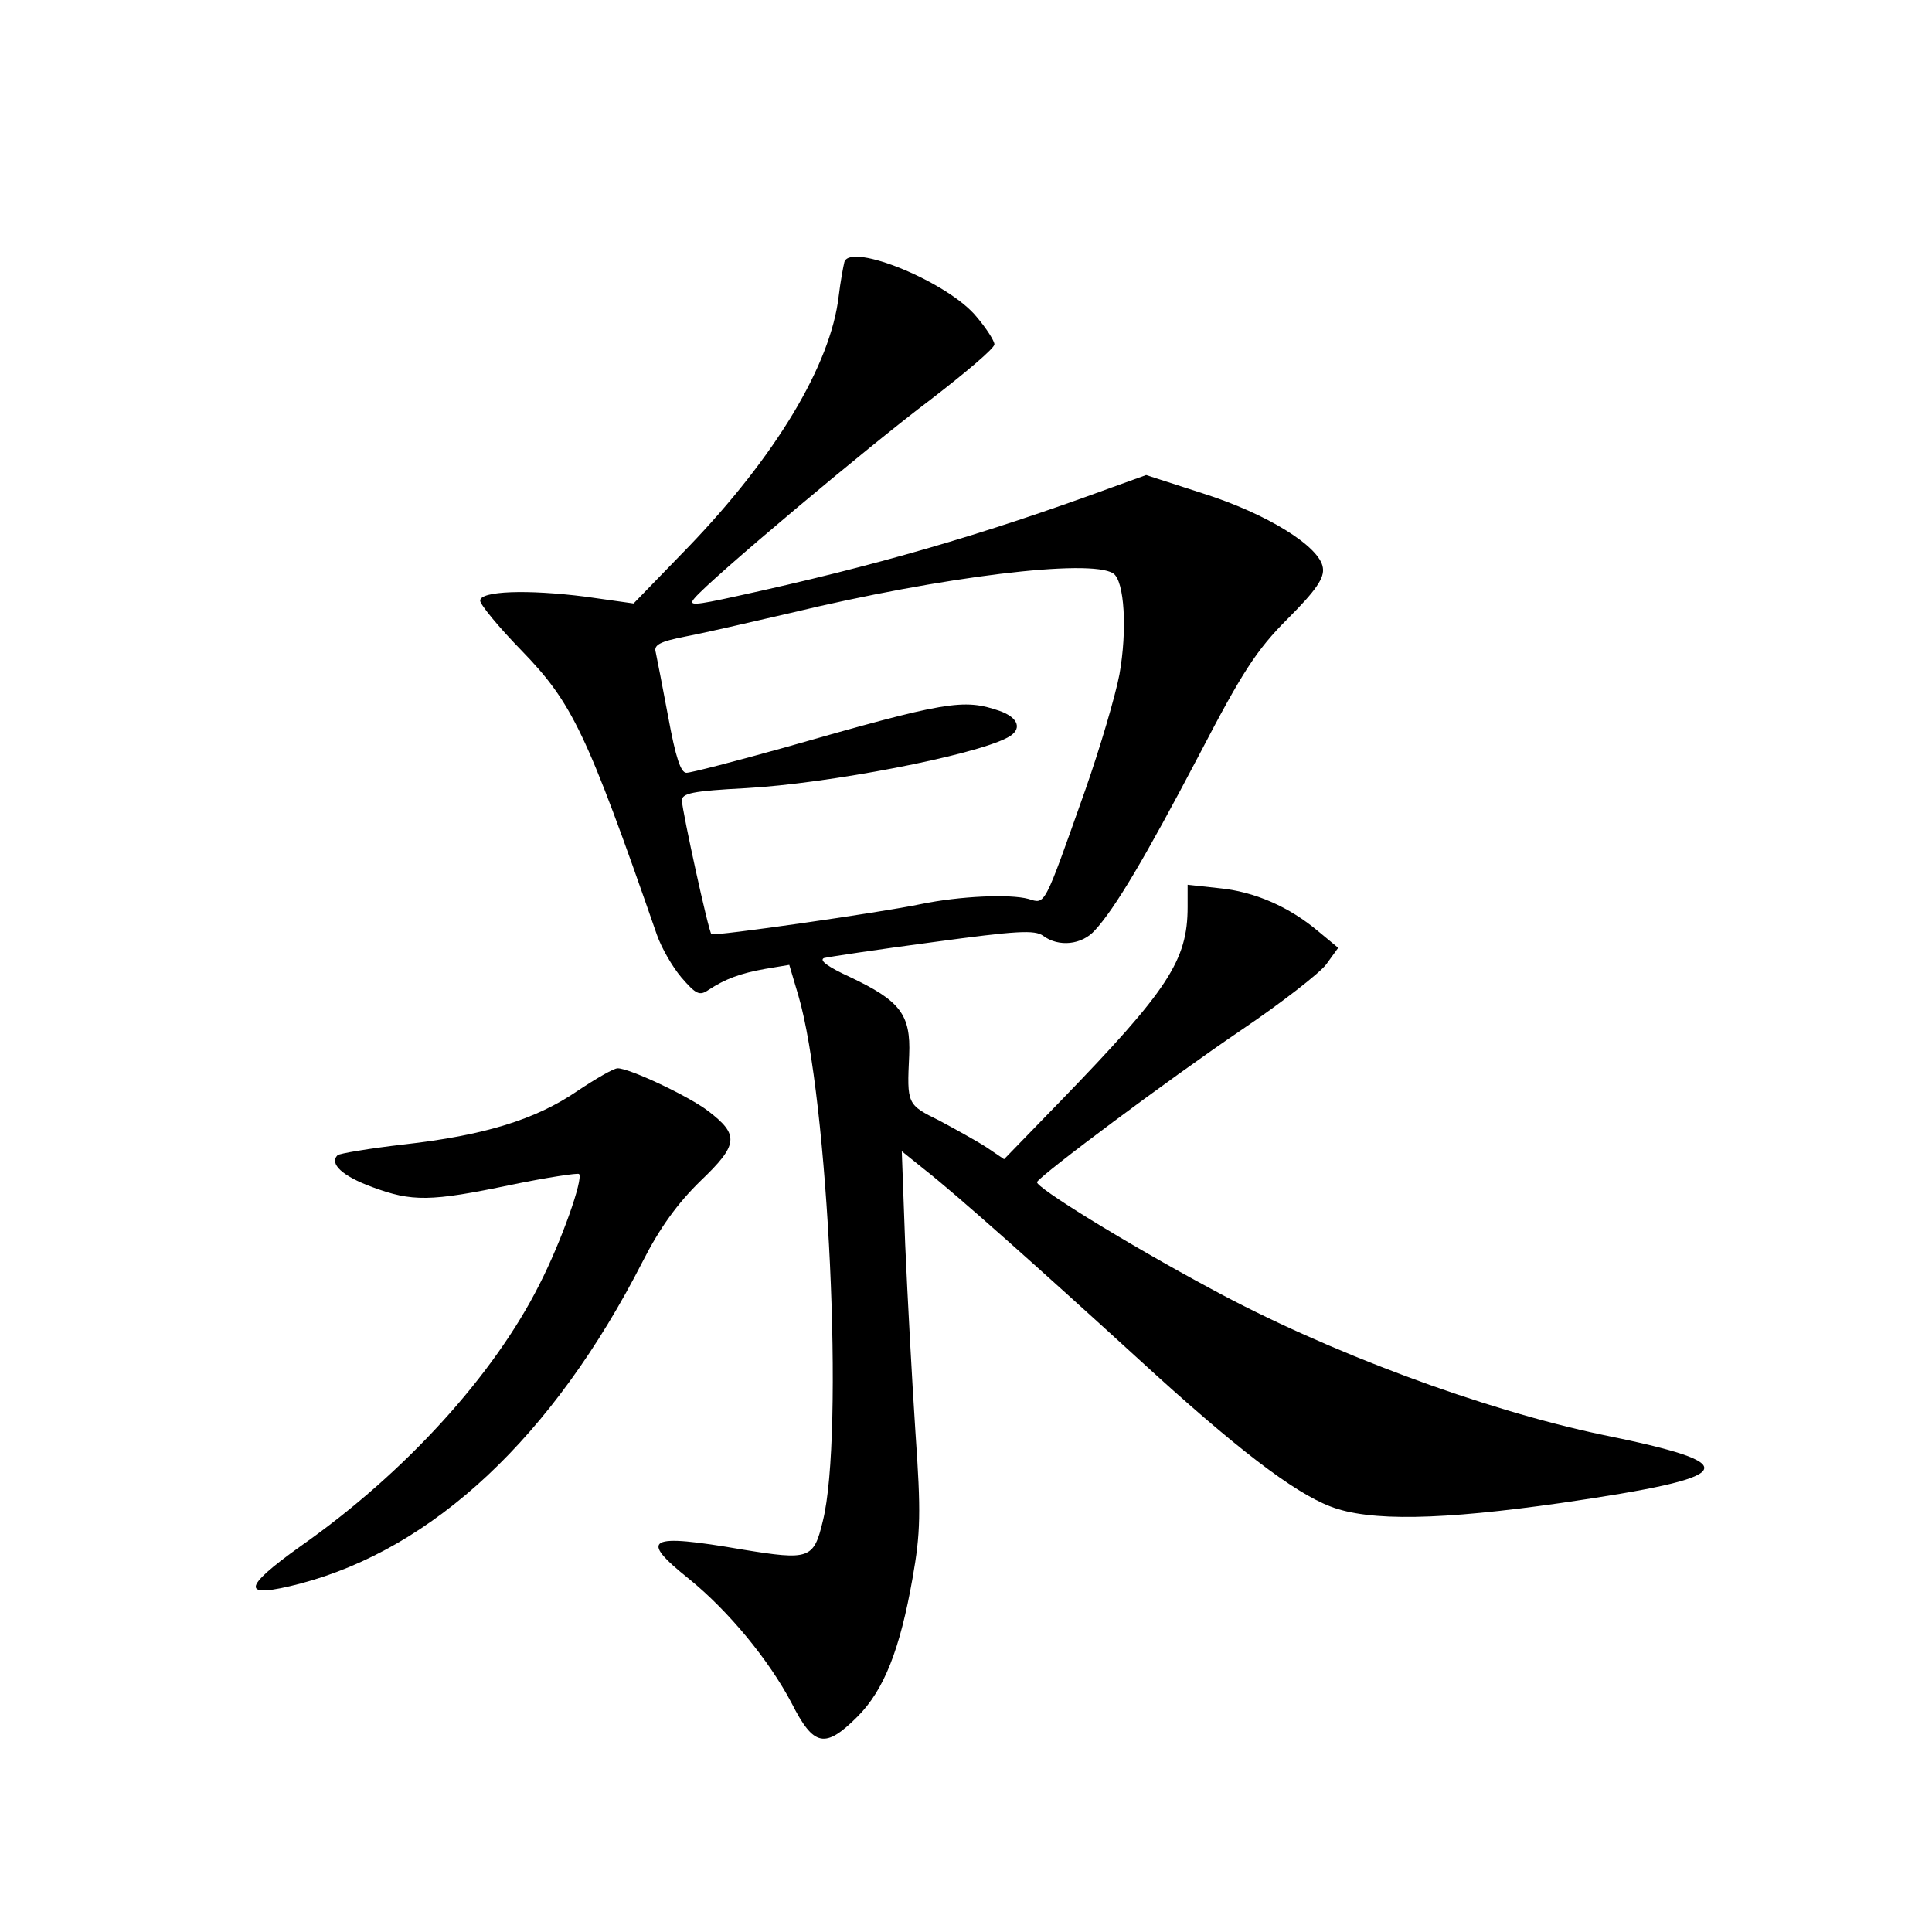 <?xml version="1.0" standalone="no"?>
<!DOCTYPE svg PUBLIC "-//W3C//DTD SVG 20010904//EN"
 "http://www.w3.org/TR/2001/REC-SVG-20010904/DTD/svg10.dtd">
<svg version="1.0" xmlns="http://www.w3.org/2000/svg"
 width="340pt" height="340pt" viewBox="0 0 340 340"
 preserveAspectRatio="xMidYMid meet">
<g transform="translate(0,340) scale(0.1,-0.1)"
fill="#000000" stroke="none">
<path d="M1486 2939 c-2 -8 -7 -35 -10 -60 -14 -121 -111 -282 -265 -442 l-96
-99 -85 12 c-102 13 -185 10 -185 -7 0 -7 33 -47 73 -88 89 -92 114 -143 238
-500 8 -23 27 -56 43 -75 26 -30 32 -33 48 -22 29 19 55 29 100 37 l42 7 16
-54 c53 -180 81 -774 43 -925 -16 -67 -24 -69 -141 -50 -168 29 -184 20 -94
-52 69 -56 140 -142 180 -218 39 -77 59 -81 116 -24 47 47 75 119 97 244 14
79 15 115 5 257 -6 91 -14 239 -18 330 l-6 164 41 -33 c55 -43 203 -175 377
-334 169 -155 271 -233 336 -258 69 -27 196 -24 406 6 316 46 329 68 73 120
-210 44 -485 146 -689 257 -149 80 -311 180 -306 188 10 15 228 178 359 267
71 48 139 101 150 116 l21 29 -35 29 c-51 43 -112 70 -175 76 l-55 6 0 -39 c0
-94 -34 -146 -224 -342 l-99 -102 -31 21 c-17 11 -55 32 -83 47 -57 28 -57 29
-53 115 3 72 -16 96 -105 138 -37 17 -54 29 -45 33 8 2 94 15 192 28 147 20
179 22 194 11 27 -20 68 -16 91 10 35 38 88 127 183 308 76 146 101 185 156
240 50 50 65 72 62 90 -5 37 -98 95 -212 131 l-99 32 -61 -22 c-229 -84 -416
-138 -659 -191 -77 -17 -86 -17 -75 -4 27 33 307 268 416 350 61 47 112 90
112 97 0 6 -14 28 -31 48 -49 61 -222 132 -233 97z m473 -548 c20 -13 25 -100
11 -178 -7 -37 -34 -129 -60 -203 -74 -209 -70 -201 -100 -192 -33 9 -121 5
-189 -9 -71 -15 -365 -57 -369 -53 -5 4 -51 215 -52 235 0 13 18 17 113 22
144 8 400 57 460 89 27 14 20 35 -14 47 -64 22 -93 17 -380 -65 -86 -24 -163
-44 -171 -44 -10 0 -19 27 -32 98 -10 53 -20 105 -22 114 -4 13 7 19 53 28 32
6 114 25 183 41 270 65 528 96 569 70z"/>
<path d="M1016 1480 c-73 -50 -163 -78 -305 -94 -61 -7 -114 -16 -117 -19 -15
-15 9 -37 61 -56 70 -26 102 -26 245 4 63 13 117 21 119 19 8 -8 -31 -119 -70
-195 -80 -159 -236 -331 -420 -460 -105 -75 -105 -93 -1 -66 235 62 445 258
603 567 30 59 61 102 102 142 67 64 68 81 13 123 -34 26 -138 75 -159 75 -7 0
-38 -18 -71 -40z"/>
</g>
</svg>
